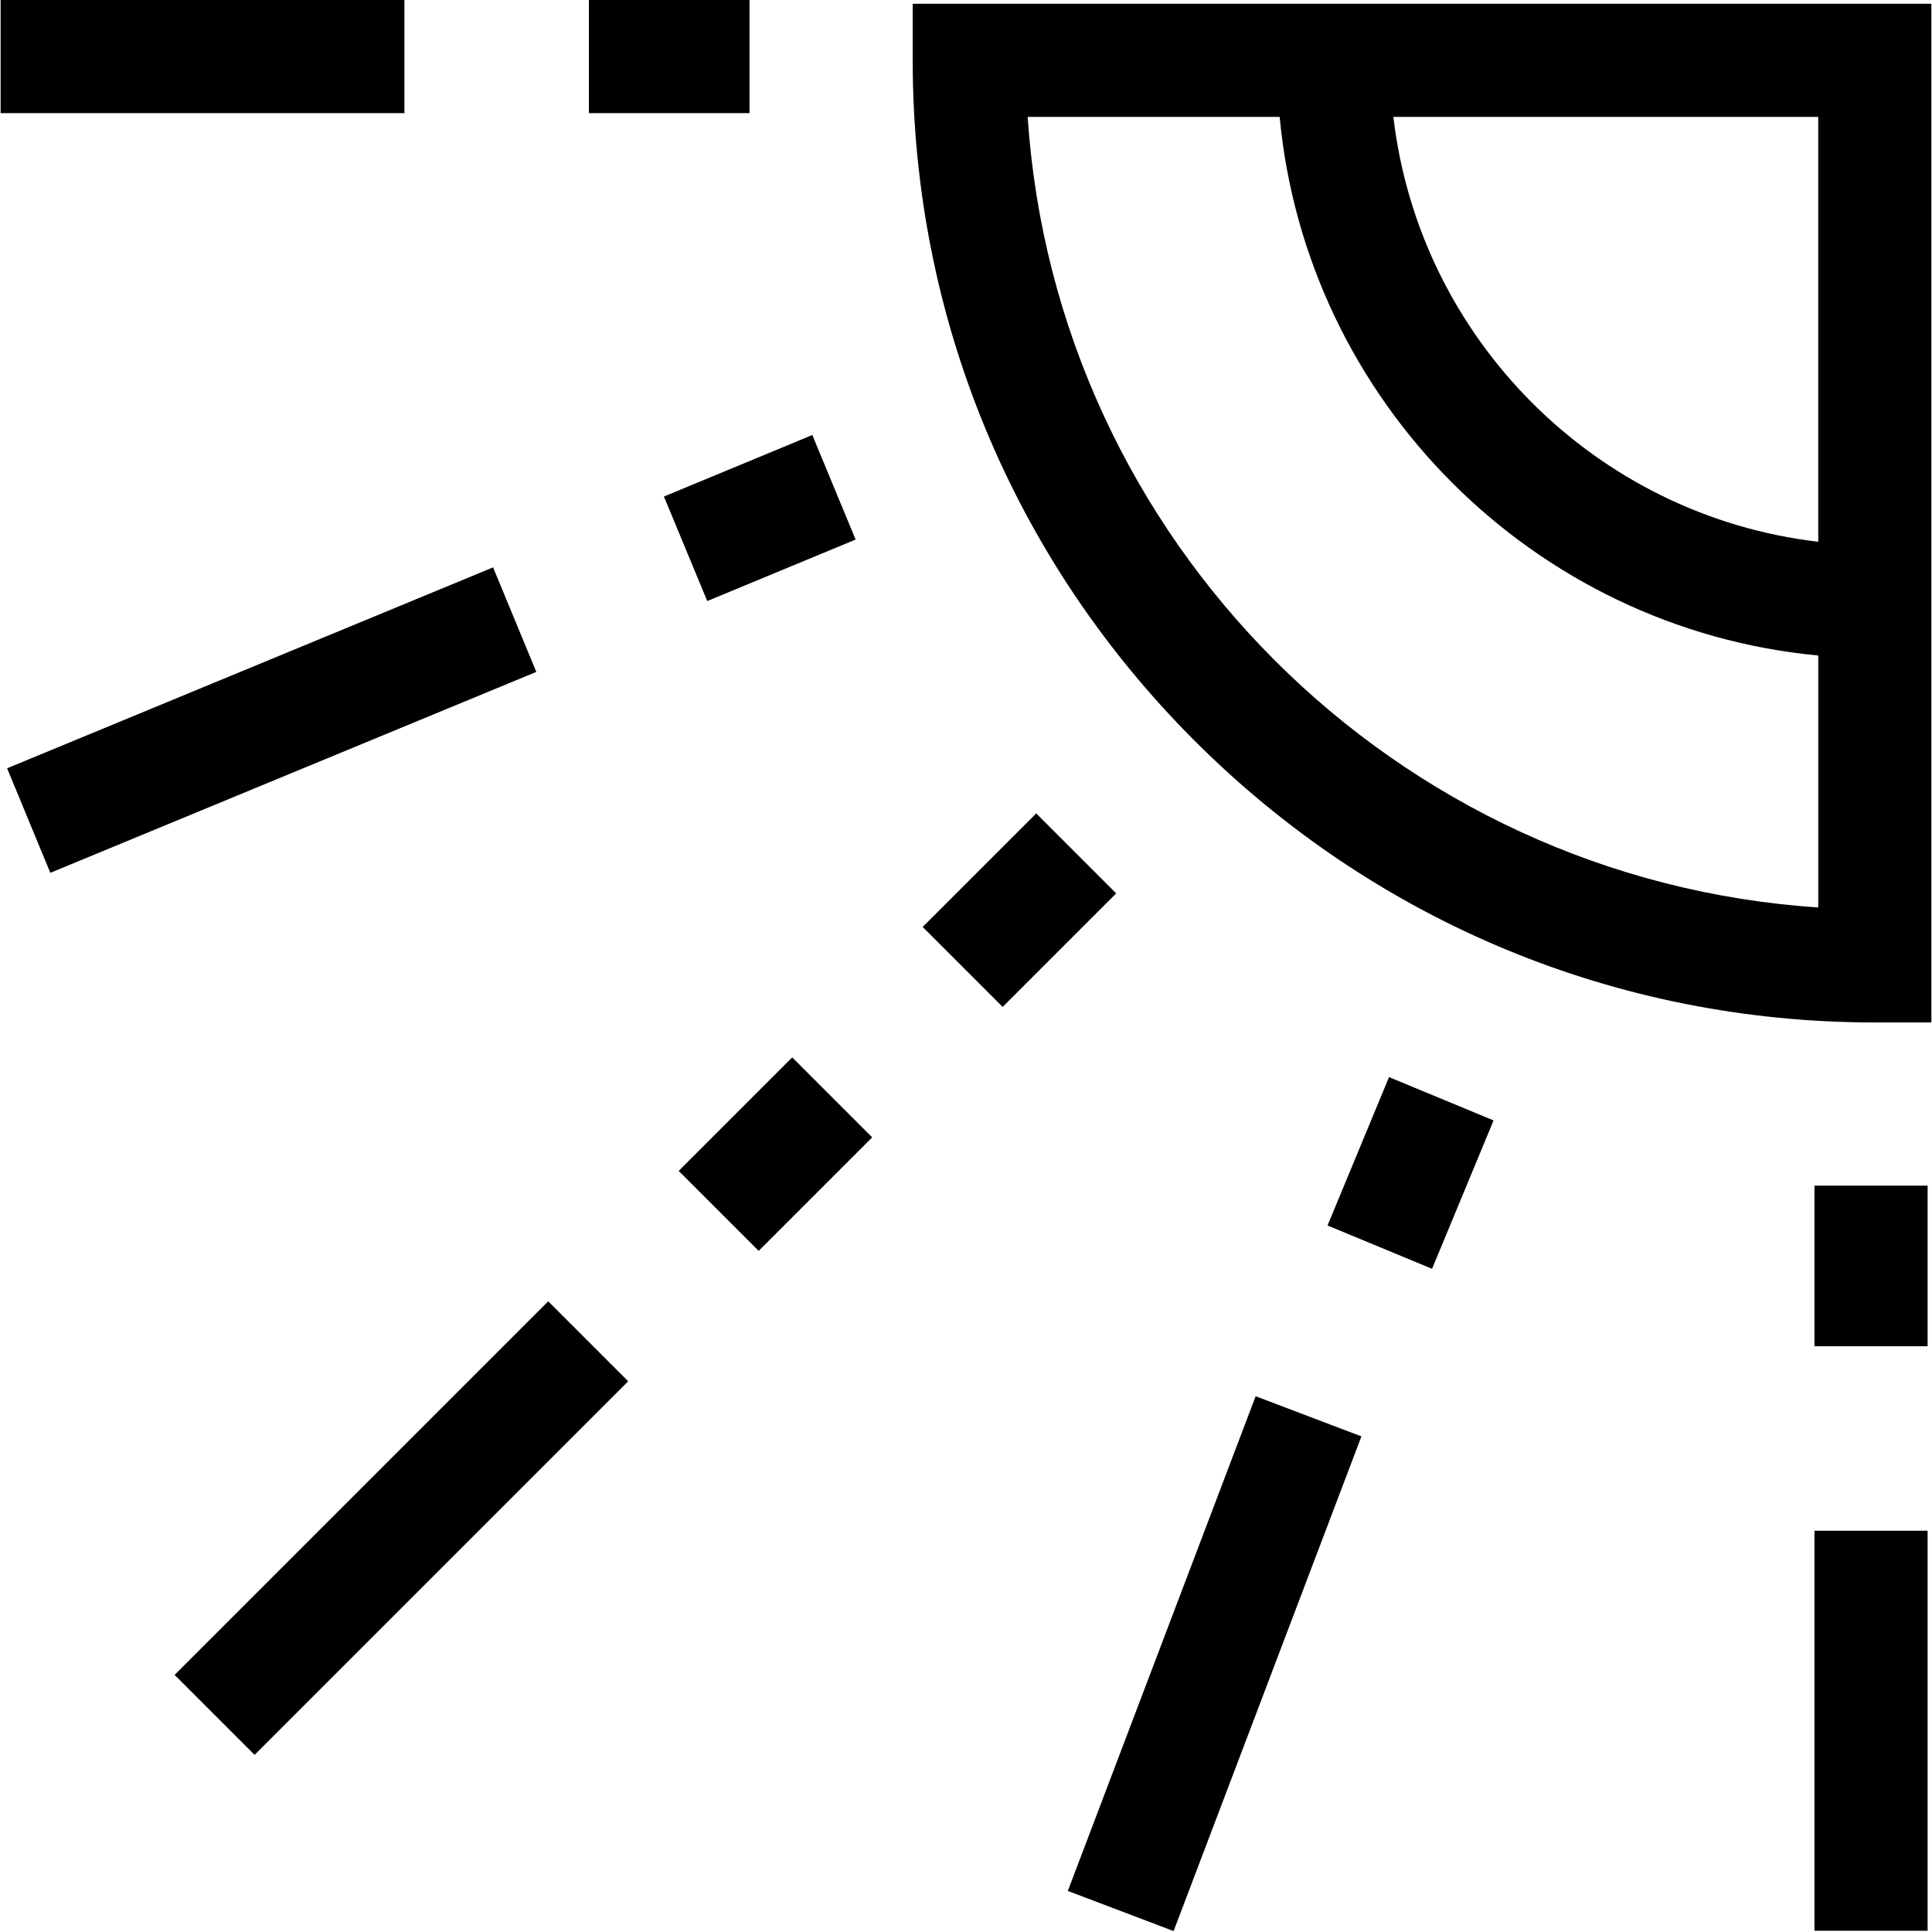 <svg id="Capa_1" enable-background="new 0 0 512.33 512.33" height="512" viewBox="0 0 512.33 512.33" width="512" xmlns="http://www.w3.org/2000/svg"><g id="XMLID_662_"><path id="XMLID_756_" d="m242.03 1v15c0 68.149 26.539 132.219 74.728 180.408 48.188 48.189 112.258 74.728 180.407 74.728h15v-270.136zm240.135 142.665c-58.915-6.879-105.786-53.75-112.665-112.665h112.665zm-209.641-112.665h66.81c7.117 75.473 67.357 135.714 142.831 142.831v66.811c-112.219-7.416-202.226-97.423-209.641-209.642z"/><path id="XMLID_762_" d="m481.165 314.415h30v42.583h-30z"/><path id="XMLID_763_" d="m481.165 405.92h30v106.08h-30z"/><path id="XMLID_764_" d="m156.167 0h42.583v30h-42.583z"/><path id="XMLID_765_" d="m.165 0h107.08v30h-107.08z"/><path id="XMLID_766_" d="m180.12 122.422h42.583v30h-42.583z" transform="matrix(.924 -.383 .383 .924 -37.257 87.536)"/><path id="XMLID_767_" d="m2.366 175.949h139.473v30h-139.473z" transform="matrix(.924 -.382 .382 .924 -67.514 42.062)"/><path id="XMLID_768_" d="m249.1 226.359h42.584v30h-42.584z" transform="matrix(.707 -.707 .707 .707 -91.471 261.885)"/><path id="XMLID_769_" d="m184.397 291.063h42.583v30h-42.583z" transform="matrix(.707 -.707 .707 .707 -156.175 235.087)"/><path id="XMLID_770_" d="m36.437 390.252h140.122v30h-140.122z" transform="matrix(.707 -.707 .707 .707 -255.364 194.001)"/><path id="XMLID_771_" d="m352.603 295.988h42.583v30h-42.583z" transform="matrix(.383 -.924 .924 .383 -56.502 537.415)"/><path id="XMLID_1499_" d="m251.944 426.428h140.302v29.999h-140.302z" transform="matrix(.355 -.935 .935 .355 -204.983 585.623)"/></g></svg>